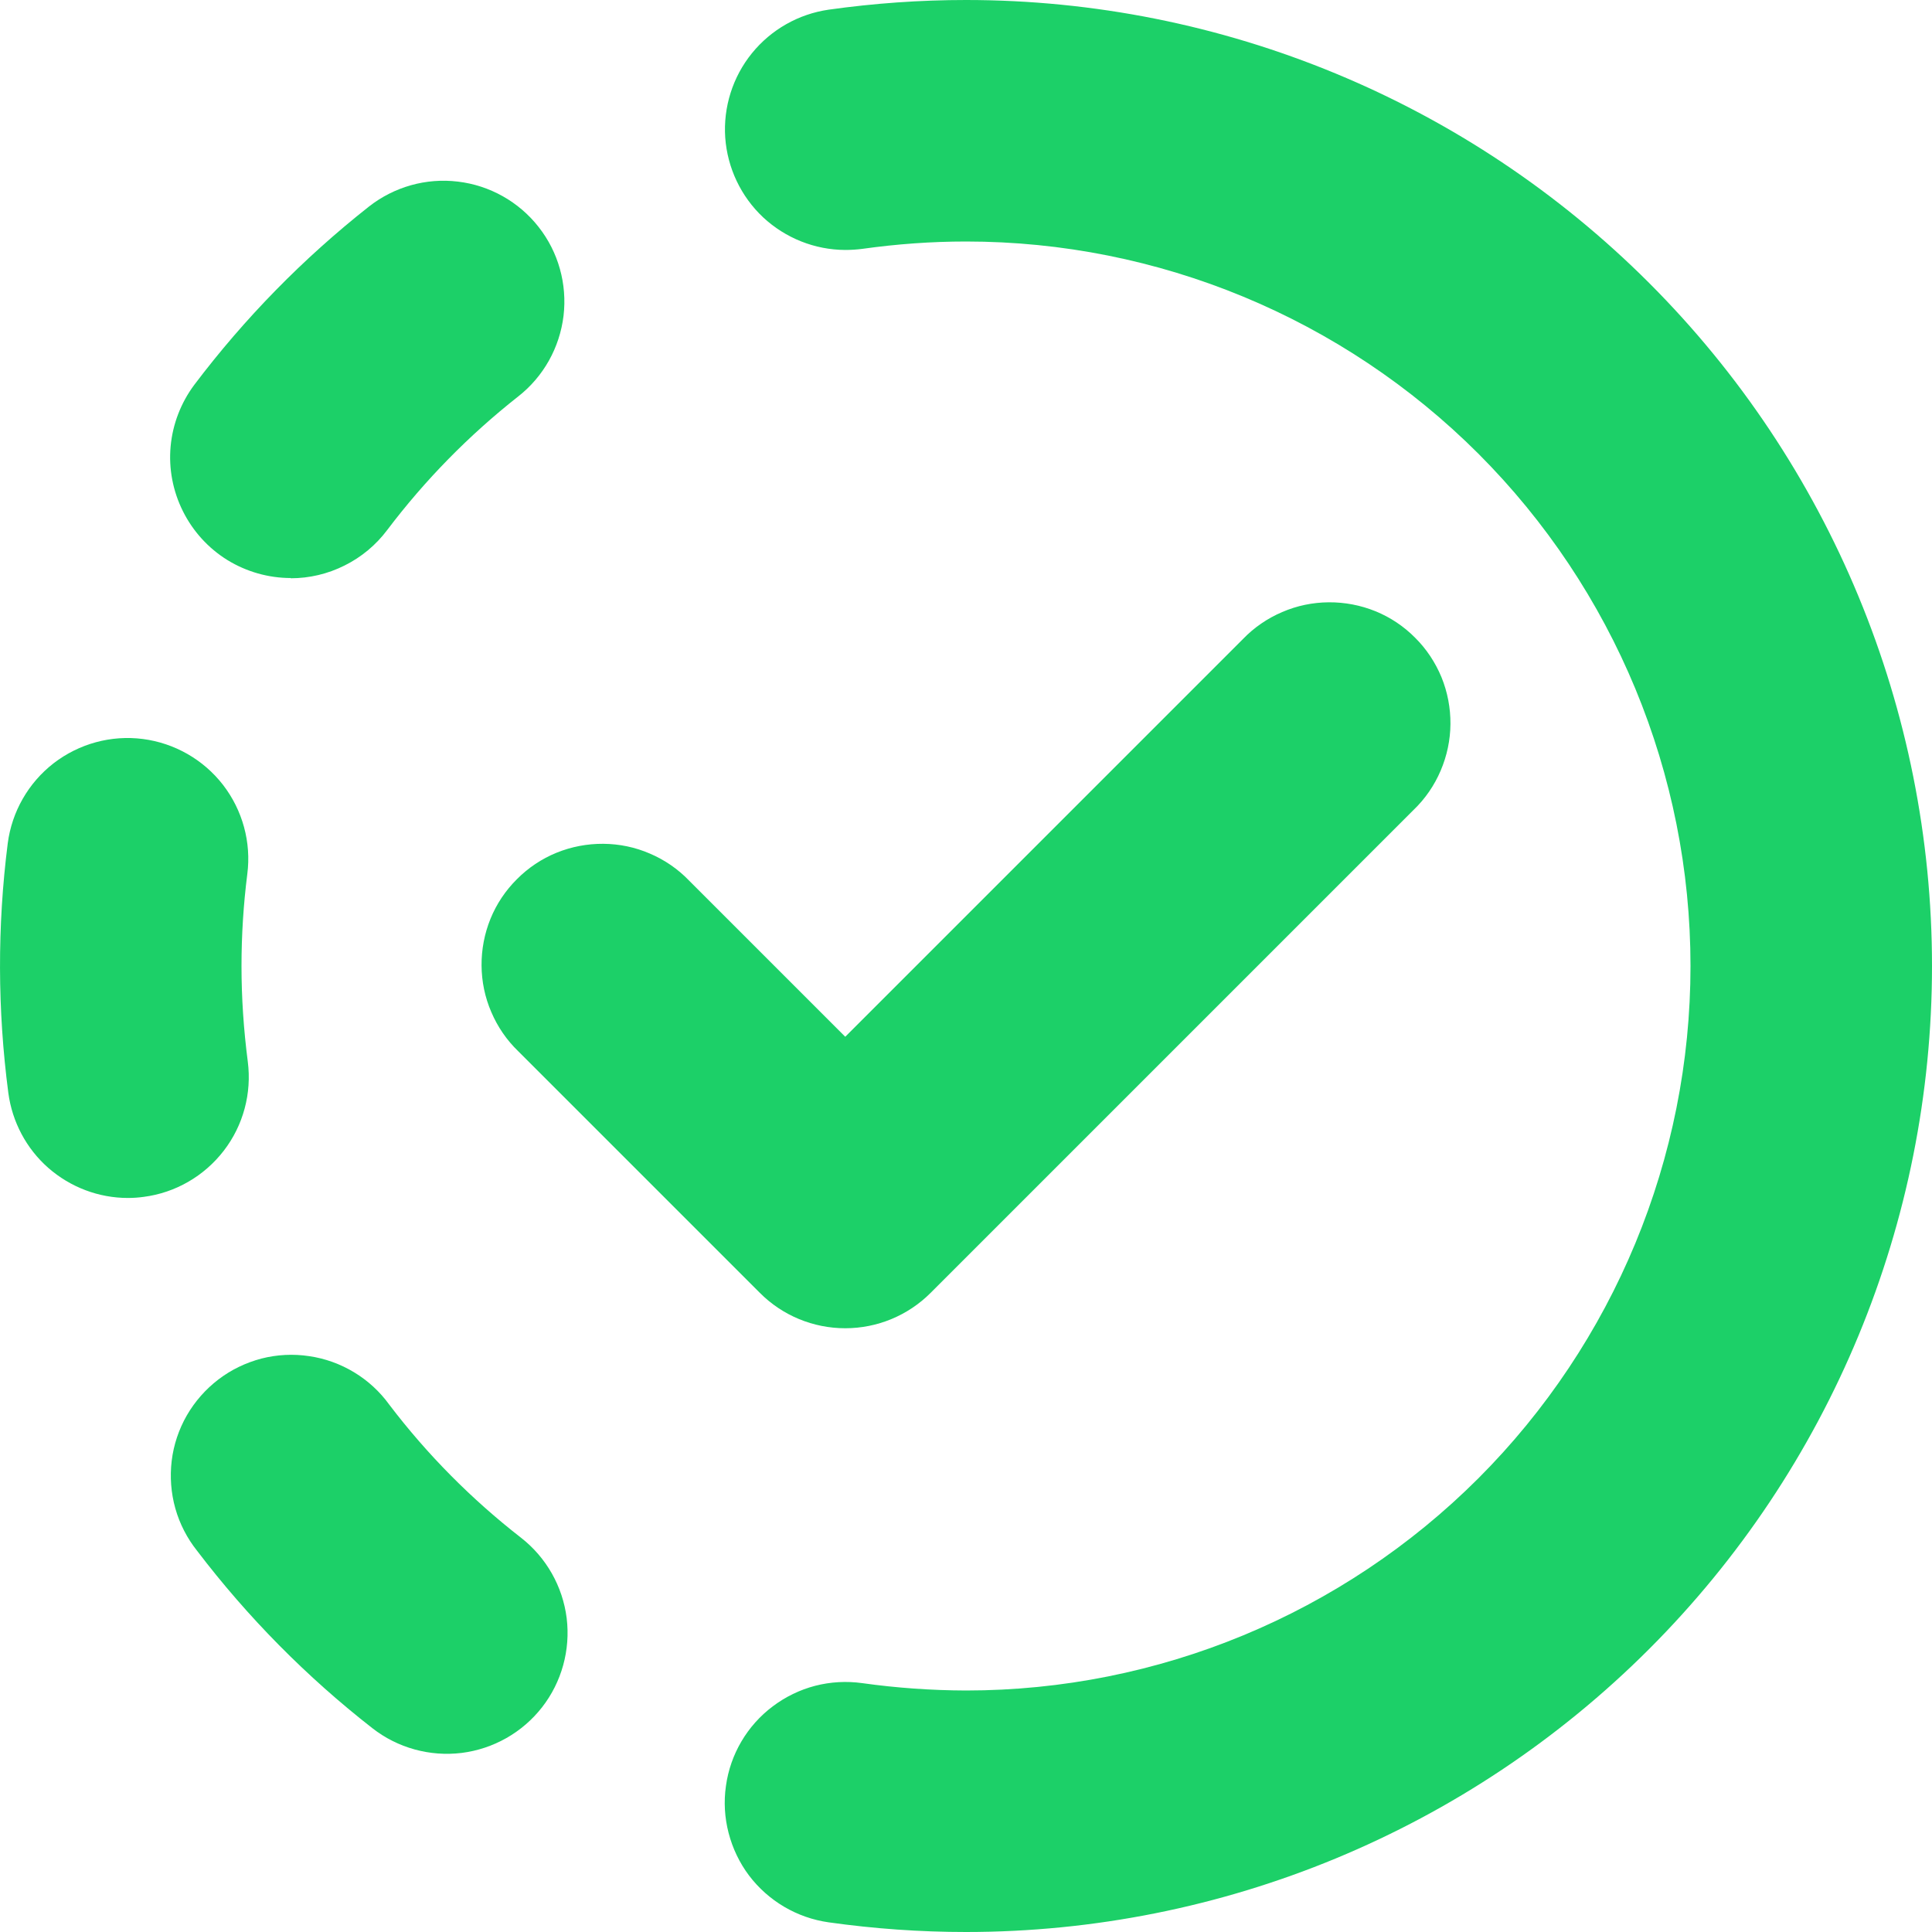 <svg width="16" height="16" viewBox="0 0 16 16" fill="none" xmlns="http://www.w3.org/2000/svg">
<path d="M7 11C6.735 11 6.48 10.895 6.293 10.707L4.293 8.707C4.197 8.615 4.121 8.504 4.069 8.382C4.016 8.26 3.989 8.129 3.988 7.996C3.987 7.864 4.012 7.732 4.062 7.609C4.112 7.486 4.187 7.374 4.281 7.281C4.374 7.187 4.486 7.112 4.609 7.062C4.732 7.012 4.864 6.987 4.996 6.988C5.129 6.989 5.26 7.016 5.382 7.069C5.504 7.121 5.615 7.197 5.707 7.293L7 8.586L10.293 5.293C10.385 5.197 10.496 5.121 10.618 5.069C10.74 5.016 10.871 4.989 11.004 4.988C11.136 4.987 11.268 5.012 11.391 5.062C11.514 5.112 11.626 5.187 11.719 5.281C11.813 5.374 11.887 5.486 11.938 5.609C11.988 5.732 12.013 5.864 12.012 5.996C12.011 6.129 11.983 6.26 11.931 6.382C11.879 6.504 11.803 6.615 11.707 6.707L7.707 10.707C7.519 10.895 7.265 11 7 11Z" fill="#1CD068"/>
<path d="M2.407 4.789C2.562 4.789 2.715 4.753 2.854 4.683C2.993 4.614 3.114 4.513 3.207 4.389C3.52 3.975 3.884 3.604 4.292 3.283C4.501 3.119 4.635 2.879 4.667 2.615C4.698 2.352 4.624 2.087 4.46 1.879C4.296 1.67 4.055 1.535 3.792 1.504C3.529 1.472 3.264 1.547 3.055 1.711C2.512 2.139 2.026 2.635 1.609 3.187C1.498 3.336 1.43 3.512 1.413 3.697C1.396 3.882 1.432 4.068 1.515 4.234C1.598 4.4 1.725 4.54 1.883 4.638C2.041 4.735 2.223 4.787 2.409 4.787L2.407 4.789Z" fill="#1CD068"/>
<path d="M2.052 8.791C2.018 8.529 2 8.265 2 8C2 7.746 2.016 7.491 2.048 7.239C2.082 6.976 2.009 6.71 1.847 6.5C1.685 6.291 1.446 6.154 1.183 6.12C0.92 6.086 0.654 6.159 0.444 6.321C0.235 6.483 0.098 6.722 0.064 6.985C-0.023 7.671 -0.021 8.365 0.069 9.051C0.101 9.291 0.218 9.512 0.4 9.672C0.583 9.832 0.817 9.921 1.059 9.921C1.103 9.921 1.147 9.918 1.19 9.912C1.453 9.878 1.691 9.74 1.853 9.53C2.015 9.32 2.086 9.054 2.052 8.791Z" fill="#1CD068"/>
<path d="M3.224 11.633C3.146 11.525 3.047 11.434 2.933 11.365C2.819 11.296 2.692 11.25 2.56 11.231C2.428 11.211 2.294 11.218 2.165 11.251C2.036 11.285 1.915 11.343 1.809 11.424C1.703 11.505 1.614 11.606 1.547 11.722C1.481 11.837 1.438 11.965 1.422 12.097C1.406 12.229 1.416 12.364 1.452 12.492C1.488 12.62 1.55 12.74 1.633 12.844C2.052 13.394 2.54 13.888 3.085 14.313C3.294 14.476 3.56 14.549 3.823 14.517C4.086 14.484 4.326 14.348 4.489 14.139C4.652 13.93 4.725 13.664 4.693 13.401C4.66 13.138 4.524 12.898 4.315 12.735C3.905 12.416 3.538 12.046 3.224 11.633Z" fill="#1CD068"/>
<path d="M8 0C7.62 0 7.24 0.027 6.863 0.08C6.613 0.116 6.386 0.245 6.227 0.441C6.068 0.637 5.989 0.887 6.006 1.139C6.024 1.391 6.136 1.627 6.32 1.8C6.505 1.972 6.747 2.069 7 2.07C7.047 2.07 7.094 2.067 7.141 2.061C7.426 2.021 7.713 2 8 2C9.591 2 11.117 2.632 12.243 3.757C13.368 4.883 14 6.409 14 8C14 9.591 13.368 11.117 12.243 12.243C11.117 13.368 9.591 14 8 14C7.713 13.999 7.426 13.979 7.141 13.939C7.011 13.921 6.879 13.928 6.751 13.961C6.624 13.994 6.505 14.052 6.4 14.131C6.188 14.29 6.048 14.528 6.012 14.79C5.993 14.921 6.001 15.053 6.034 15.18C6.067 15.307 6.124 15.427 6.203 15.532C6.363 15.743 6.6 15.883 6.863 15.92C7.24 15.973 7.62 16 8 16C10.122 16 12.157 15.157 13.657 13.657C15.157 12.157 16 10.122 16 8C16 5.878 15.157 3.843 13.657 2.343C12.157 0.843 10.122 0 8 0V0Z" fill="#1CD068"/>
</svg>
